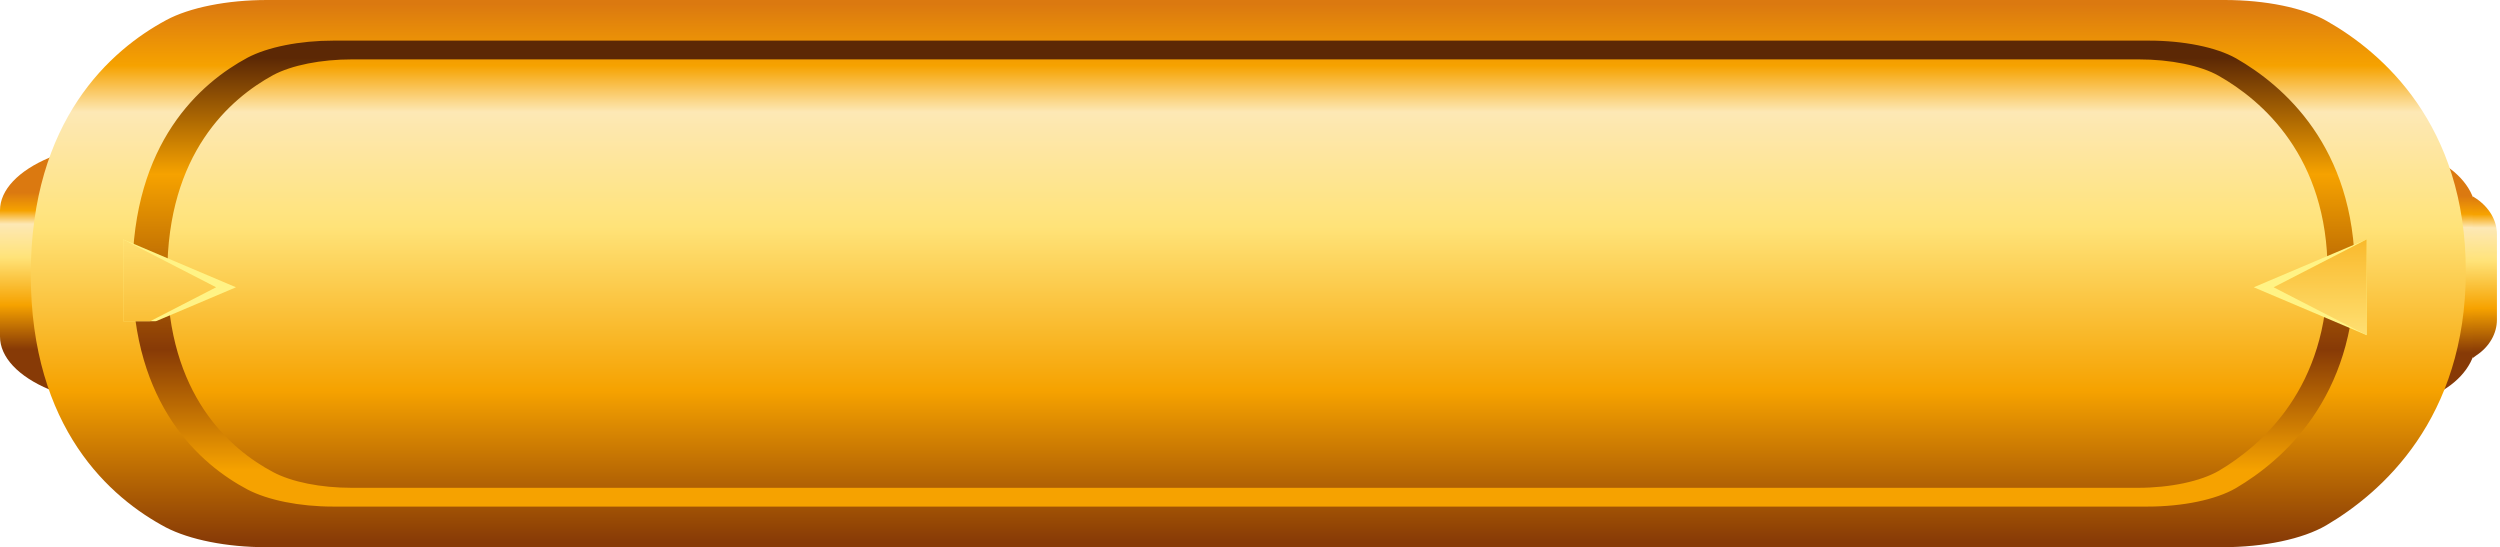 <svg width="731" height="160" viewBox="0 0 731 160" fill="none" xmlns="http://www.w3.org/2000/svg">
<path d="M14.43 113.894L17 115V45L14.43 46.106C5.337 49.928 0 55.56 0 61.494V98.405C0 104.44 5.337 110.072 14.43 113.894Z" fill="url(#paint0_linear)"/>
<path d="M712.965 114.894L711 116V46L712.965 47.106C719.919 50.928 724 56.56 724 62.595V99.506C724 105.44 719.919 111.172 712.965 114.894Z" fill="url(#paint1_linear)"/>
<path d="M724.1 103.9L723 104.7V57.4L724.1 58.1C727.9 60.7 730.1 64.5 730.1 68.5V93.5C730.1 97.5 727.9 101.4 724.1 103.9Z" fill="url(#paint2_linear)"/>
<path d="M77.805 160H649.891C661.989 160 673.347 157.604 680.178 153.612C696.309 144.13 721 122.57 721 79.351C721 36.332 696.474 15.271 680.26 6.089C673.594 2.296 662.401 0 650.467 0H78.052C66.447 0 55.419 2.196 48.588 5.889C32.456 14.573 9 35.034 9 80.249C9 125.365 32.374 145.627 48.505 154.211C55.419 157.804 66.283 160 77.805 160Z" fill="url(#paint3_linear)"/>
<path d="M653.842 17.068C647.998 13.774 638.451 11.878 628.328 11.878H97.476C87.6 11.878 78.217 13.774 72.374 16.868C58.629 24.255 38.712 41.622 38.712 80.15C38.712 118.578 58.629 135.845 72.374 143.132C78.299 146.226 87.517 148.122 97.394 148.122H627.916C638.204 148.122 647.916 146.126 653.759 142.732C667.504 134.647 688.573 116.282 688.573 79.451C688.491 42.82 667.586 24.953 653.842 17.068ZM648.821 137.642C643.472 140.736 634.583 142.633 625.118 142.633H102.826C93.772 142.633 85.295 140.936 79.863 138.041C67.271 131.354 48.917 115.483 48.917 80.15C48.917 44.816 67.271 28.846 79.863 21.959C85.295 19.064 93.855 17.367 102.908 17.367H625.365C634.665 17.367 643.472 19.164 648.739 22.158C661.414 29.345 680.59 45.814 680.59 79.451C680.755 113.288 661.414 130.156 648.821 137.642Z" fill="url(#paint4_linear)"/>
<g clip-path="url(#clip0)">
<g filter="url(#filter0_d)">
<path d="M69 80L36 66V94L69 80Z" fill="#FFF385"/>
</g>
<g filter="url(#filter1_d)">
<path d="M63.195 80L36 66V94L63.195 80Z" fill="url(#paint5_linear)"/>
</g>
</g>
<g filter="url(#filter2_d)">
<path d="M659 80L692 94L692 66L659 80Z" fill="#FFF385"/>
</g>
<g filter="url(#filter3_d)">
<path d="M664.805 80L692 94L692 66L664.805 80Z" fill="url(#paint6_linear)"/>
</g>
<defs>
<filter id="filter0_d" x="32" y="66" width="41" height="36" filterUnits="userSpaceOnUse" color-interpolation-filters="sRGB">
<feFlood flood-opacity="0" result="BackgroundImageFix"/>
<feColorMatrix in="SourceAlpha" type="matrix" values="0 0 0 0 0 0 0 0 0 0 0 0 0 0 0 0 0 0 127 0"/>
<feOffset dy="4"/>
<feGaussianBlur stdDeviation="2"/>
<feColorMatrix type="matrix" values="0 0 0 0 0 0 0 0 0 0 0 0 0 0 0 0 0 0 0.25 0"/>
<feBlend mode="normal" in2="BackgroundImageFix" result="effect1_dropShadow"/>
<feBlend mode="normal" in="SourceGraphic" in2="effect1_dropShadow" result="shape"/>
</filter>
<filter id="filter1_d" x="32" y="66" width="35.195" height="36" filterUnits="userSpaceOnUse" color-interpolation-filters="sRGB">
<feFlood flood-opacity="0" result="BackgroundImageFix"/>
<feColorMatrix in="SourceAlpha" type="matrix" values="0 0 0 0 0 0 0 0 0 0 0 0 0 0 0 0 0 0 127 0"/>
<feOffset dy="4"/>
<feGaussianBlur stdDeviation="2"/>
<feColorMatrix type="matrix" values="0 0 0 0 0 0 0 0 0 0 0 0 0 0 0 0 0 0 0.25 0"/>
<feBlend mode="normal" in2="BackgroundImageFix" result="effect1_dropShadow"/>
<feBlend mode="normal" in="SourceGraphic" in2="effect1_dropShadow" result="shape"/>
</filter>
<filter id="filter2_d" x="655" y="66" width="41" height="36" filterUnits="userSpaceOnUse" color-interpolation-filters="sRGB">
<feFlood flood-opacity="0" result="BackgroundImageFix"/>
<feColorMatrix in="SourceAlpha" type="matrix" values="0 0 0 0 0 0 0 0 0 0 0 0 0 0 0 0 0 0 127 0"/>
<feOffset dy="4"/>
<feGaussianBlur stdDeviation="2"/>
<feColorMatrix type="matrix" values="0 0 0 0 0 0 0 0 0 0 0 0 0 0 0 0 0 0 0.25 0"/>
<feBlend mode="normal" in2="BackgroundImageFix" result="effect1_dropShadow"/>
<feBlend mode="normal" in="SourceGraphic" in2="effect1_dropShadow" result="shape"/>
</filter>
<filter id="filter3_d" x="660.805" y="66" width="35.195" height="36" filterUnits="userSpaceOnUse" color-interpolation-filters="sRGB">
<feFlood flood-opacity="0" result="BackgroundImageFix"/>
<feColorMatrix in="SourceAlpha" type="matrix" values="0 0 0 0 0 0 0 0 0 0 0 0 0 0 0 0 0 0 127 0"/>
<feOffset dy="4"/>
<feGaussianBlur stdDeviation="2"/>
<feColorMatrix type="matrix" values="0 0 0 0 0 0 0 0 0 0 0 0 0 0 0 0 0 0 0.25 0"/>
<feBlend mode="normal" in2="BackgroundImageFix" result="effect1_dropShadow"/>
<feBlend mode="normal" in="SourceGraphic" in2="effect1_dropShadow" result="shape"/>
</filter>
<linearGradient id="paint0_linear" x1="8.481" y1="56.306" x2="8.481" y2="102.119" gradientUnits="userSpaceOnUse">
<stop stop-color="#DB7910"/>
<stop offset="0.115" stop-color="#F6A200"/>
<stop offset="0.201" stop-color="#FDE8B5"/>
<stop offset="0.413" stop-color="#FFE379"/>
<stop offset="0.718" stop-color="#F6A200"/>
<stop offset="1" stop-color="#873A06"/>
</linearGradient>
<linearGradient id="paint1_linear" x1="717.485" y1="57.33" x2="717.485" y2="103.142" gradientUnits="userSpaceOnUse">
<stop stop-color="#DB7910"/>
<stop offset="0.115" stop-color="#F6A200"/>
<stop offset="0.201" stop-color="#FDE8B5"/>
<stop offset="0.413" stop-color="#FFE379"/>
<stop offset="0.718" stop-color="#F6A200"/>
<stop offset="1" stop-color="#873A06"/>
</linearGradient>
<linearGradient id="paint2_linear" x1="726.551" y1="57.465" x2="726.551" y2="103.016" gradientUnits="userSpaceOnUse">
<stop stop-color="#DB7910"/>
<stop offset="0.115" stop-color="#F6A200"/>
<stop offset="0.201" stop-color="#FDE8B5"/>
<stop offset="0.413" stop-color="#FFE379"/>
<stop offset="0.718" stop-color="#F6A200"/>
<stop offset="1" stop-color="#873A06"/>
</linearGradient>
<linearGradient id="paint3_linear" x1="365.049" y1="1.115" x2="365.049" y2="158.594" gradientUnits="userSpaceOnUse">
<stop stop-color="#DB7910"/>
<stop offset="0.115" stop-color="#F6A200"/>
<stop offset="0.201" stop-color="#FDE8B5"/>
<stop offset="0.413" stop-color="#FFE379"/>
<stop offset="0.718" stop-color="#F6A200"/>
<stop offset="1" stop-color="#873A06"/>
</linearGradient>
<linearGradient id="paint4_linear" x1="363.61" y1="137.636" x2="363.61" y2="16.972" gradientUnits="userSpaceOnUse">
<stop stop-color="#F6A200"/>
<stop offset="0.294" stop-color="#873A06"/>
<stop offset="0.718" stop-color="#F6A200"/>
<stop offset="1" stop-color="#5C2805"/>
</linearGradient>
<linearGradient id="paint5_linear" x1="49.612" y1="-1.907" x2="49.612" y2="155.867" gradientUnits="userSpaceOnUse">
<stop stop-color="#DB7910"/>
<stop offset="0.115" stop-color="#F6A200"/>
<stop offset="0.201" stop-color="#FDE8B5"/>
<stop offset="0.413" stop-color="#FFE379"/>
<stop offset="0.718" stop-color="#F6A200"/>
<stop offset="1" stop-color="#873A06"/>
</linearGradient>
<linearGradient id="paint6_linear" x1="678.388" y1="161.907" x2="678.388" y2="4.133" gradientUnits="userSpaceOnUse">
<stop stop-color="#DB7910"/>
<stop offset="0.115" stop-color="#F6A200"/>
<stop offset="0.201" stop-color="#FDE8B5"/>
<stop offset="0.413" stop-color="#FFE379"/>
<stop offset="0.718" stop-color="#F6A200"/>
<stop offset="1" stop-color="#873A06"/>
</linearGradient>
<clipPath id="clip0">
<rect x="36" y="66" width="33" height="28" fill="white"/>
</clipPath>
</defs>
</svg>
